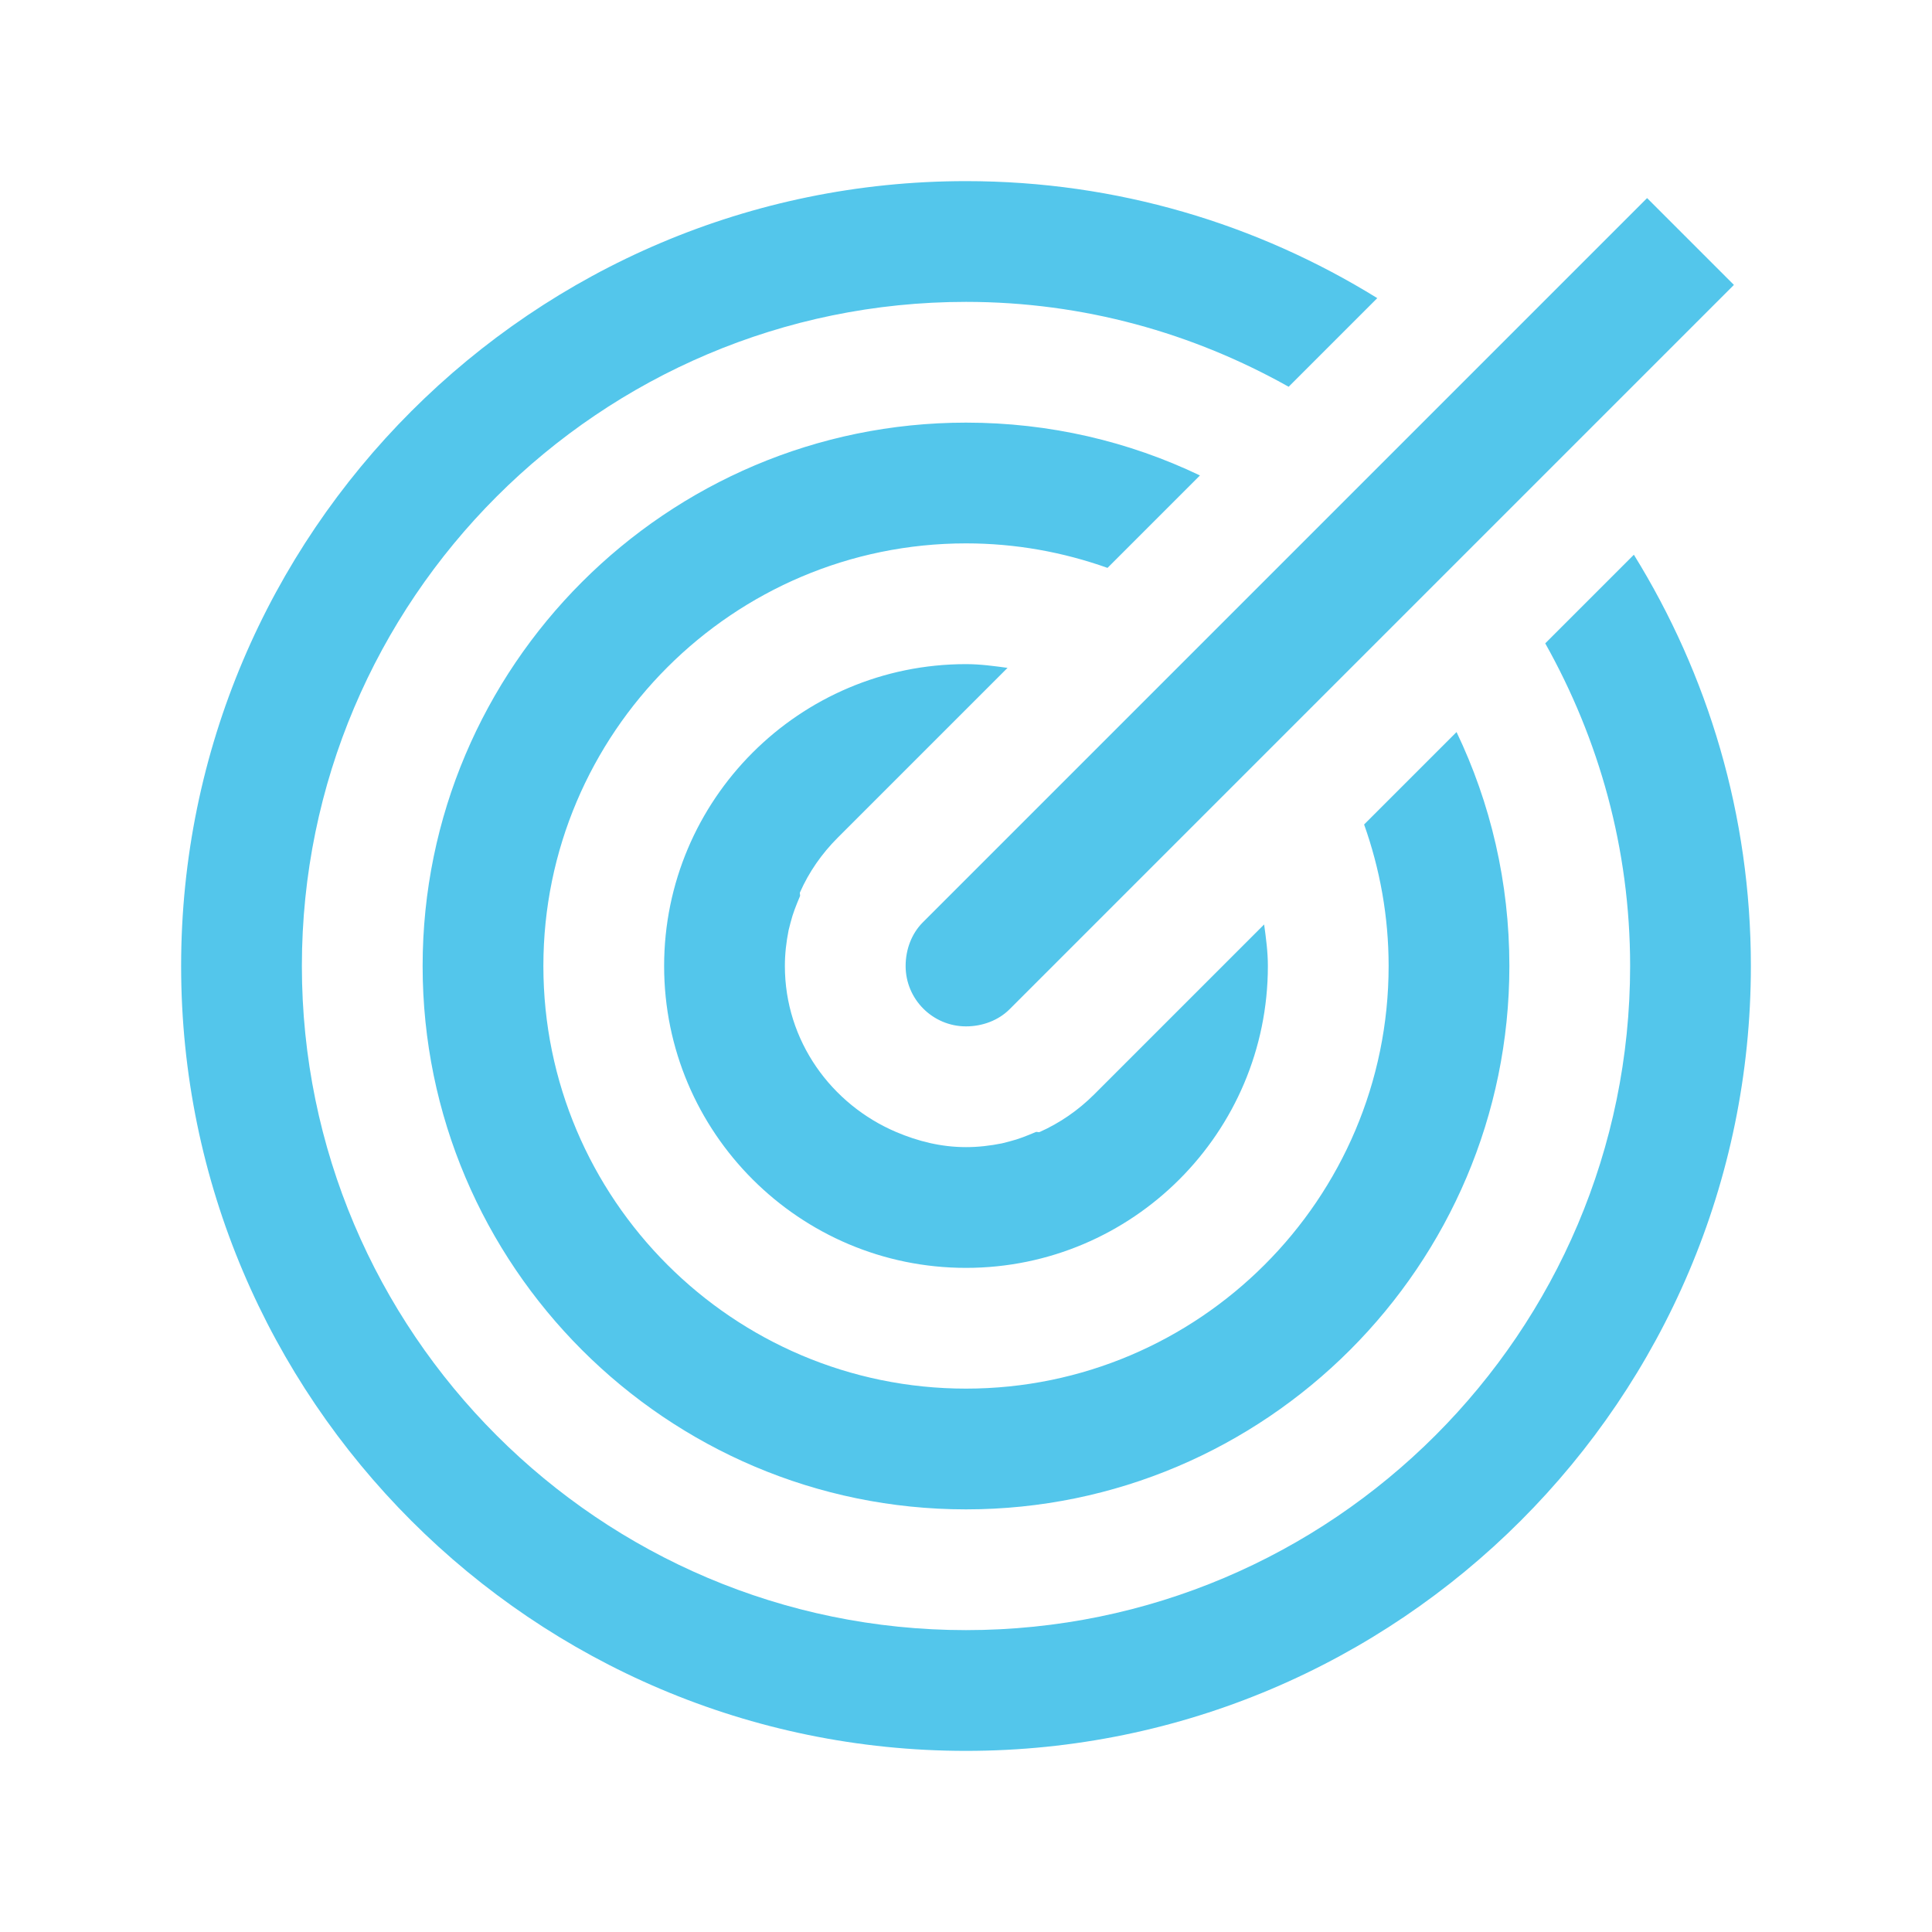 ﻿<?xml version="1.0" encoding="utf-8"?>
<svg xmlns="http://www.w3.org/2000/svg" viewBox="0 0 32 32" width="512" height="512">
  <path d="M16 3C8.832 3 3 8.832 3 16C3 23.168 8.832 29 16 29C23.168 29 29 23.168 29 16C29 13.5 28.289 11.172 27.062 9.188L25.594 10.656C26.484 12.242 27 14.055 27 16C27 22.066 22.066 27 16 27C9.934 27 5 22.066 5 16C5 9.934 9.934 5 16 5C17.945 5 19.758 5.516 21.344 6.406L22.812 4.938C20.828 3.711 18.5 3 16 3 Z M 27.281 3.281L15.281 15.281C15.102 15.461 15 15.723 15 16C15 16.551 15.449 17 16 17C16.277 17 16.539 16.898 16.719 16.719L28.719 4.719 Z M 16 7C11.039 7 7 11.039 7 16C7 20.961 11.039 25 16 25C20.961 25 25 20.961 25 16C25 14.613 24.688 13.301 24.125 12.125L22.594 13.656C22.855 14.391 23 15.176 23 16C23 19.859 19.859 23 16 23C12.141 23 9 19.859 9 16C9 12.141 12.141 9 16 9C16.824 9 17.609 9.145 18.344 9.406L19.875 7.875C18.699 7.312 17.387 7 16 7 Z M 16 11C13.242 11 11 13.242 11 16C11 18.758 13.242 21 16 21C18.758 21 21 18.758 21 16C21 15.766 20.969 15.539 20.938 15.312L18.125 18.125C17.859 18.391 17.551 18.602 17.219 18.75C17.203 18.758 17.172 18.742 17.156 18.75C17.008 18.812 16.875 18.867 16.719 18.906C16.684 18.914 16.629 18.93 16.594 18.938C16.398 18.977 16.203 19 16 19C15.586 19 15.203 18.902 14.844 18.75C13.77 18.293 13 17.242 13 16C13 15.797 13.023 15.602 13.062 15.406C13.07 15.371 13.086 15.316 13.094 15.281C13.133 15.125 13.188 14.992 13.25 14.844C13.258 14.828 13.242 14.797 13.25 14.781C13.398 14.445 13.609 14.141 13.875 13.875L16.688 11.062C16.461 11.031 16.234 11 16 11Z" fill="#53C6EB" />
</svg>